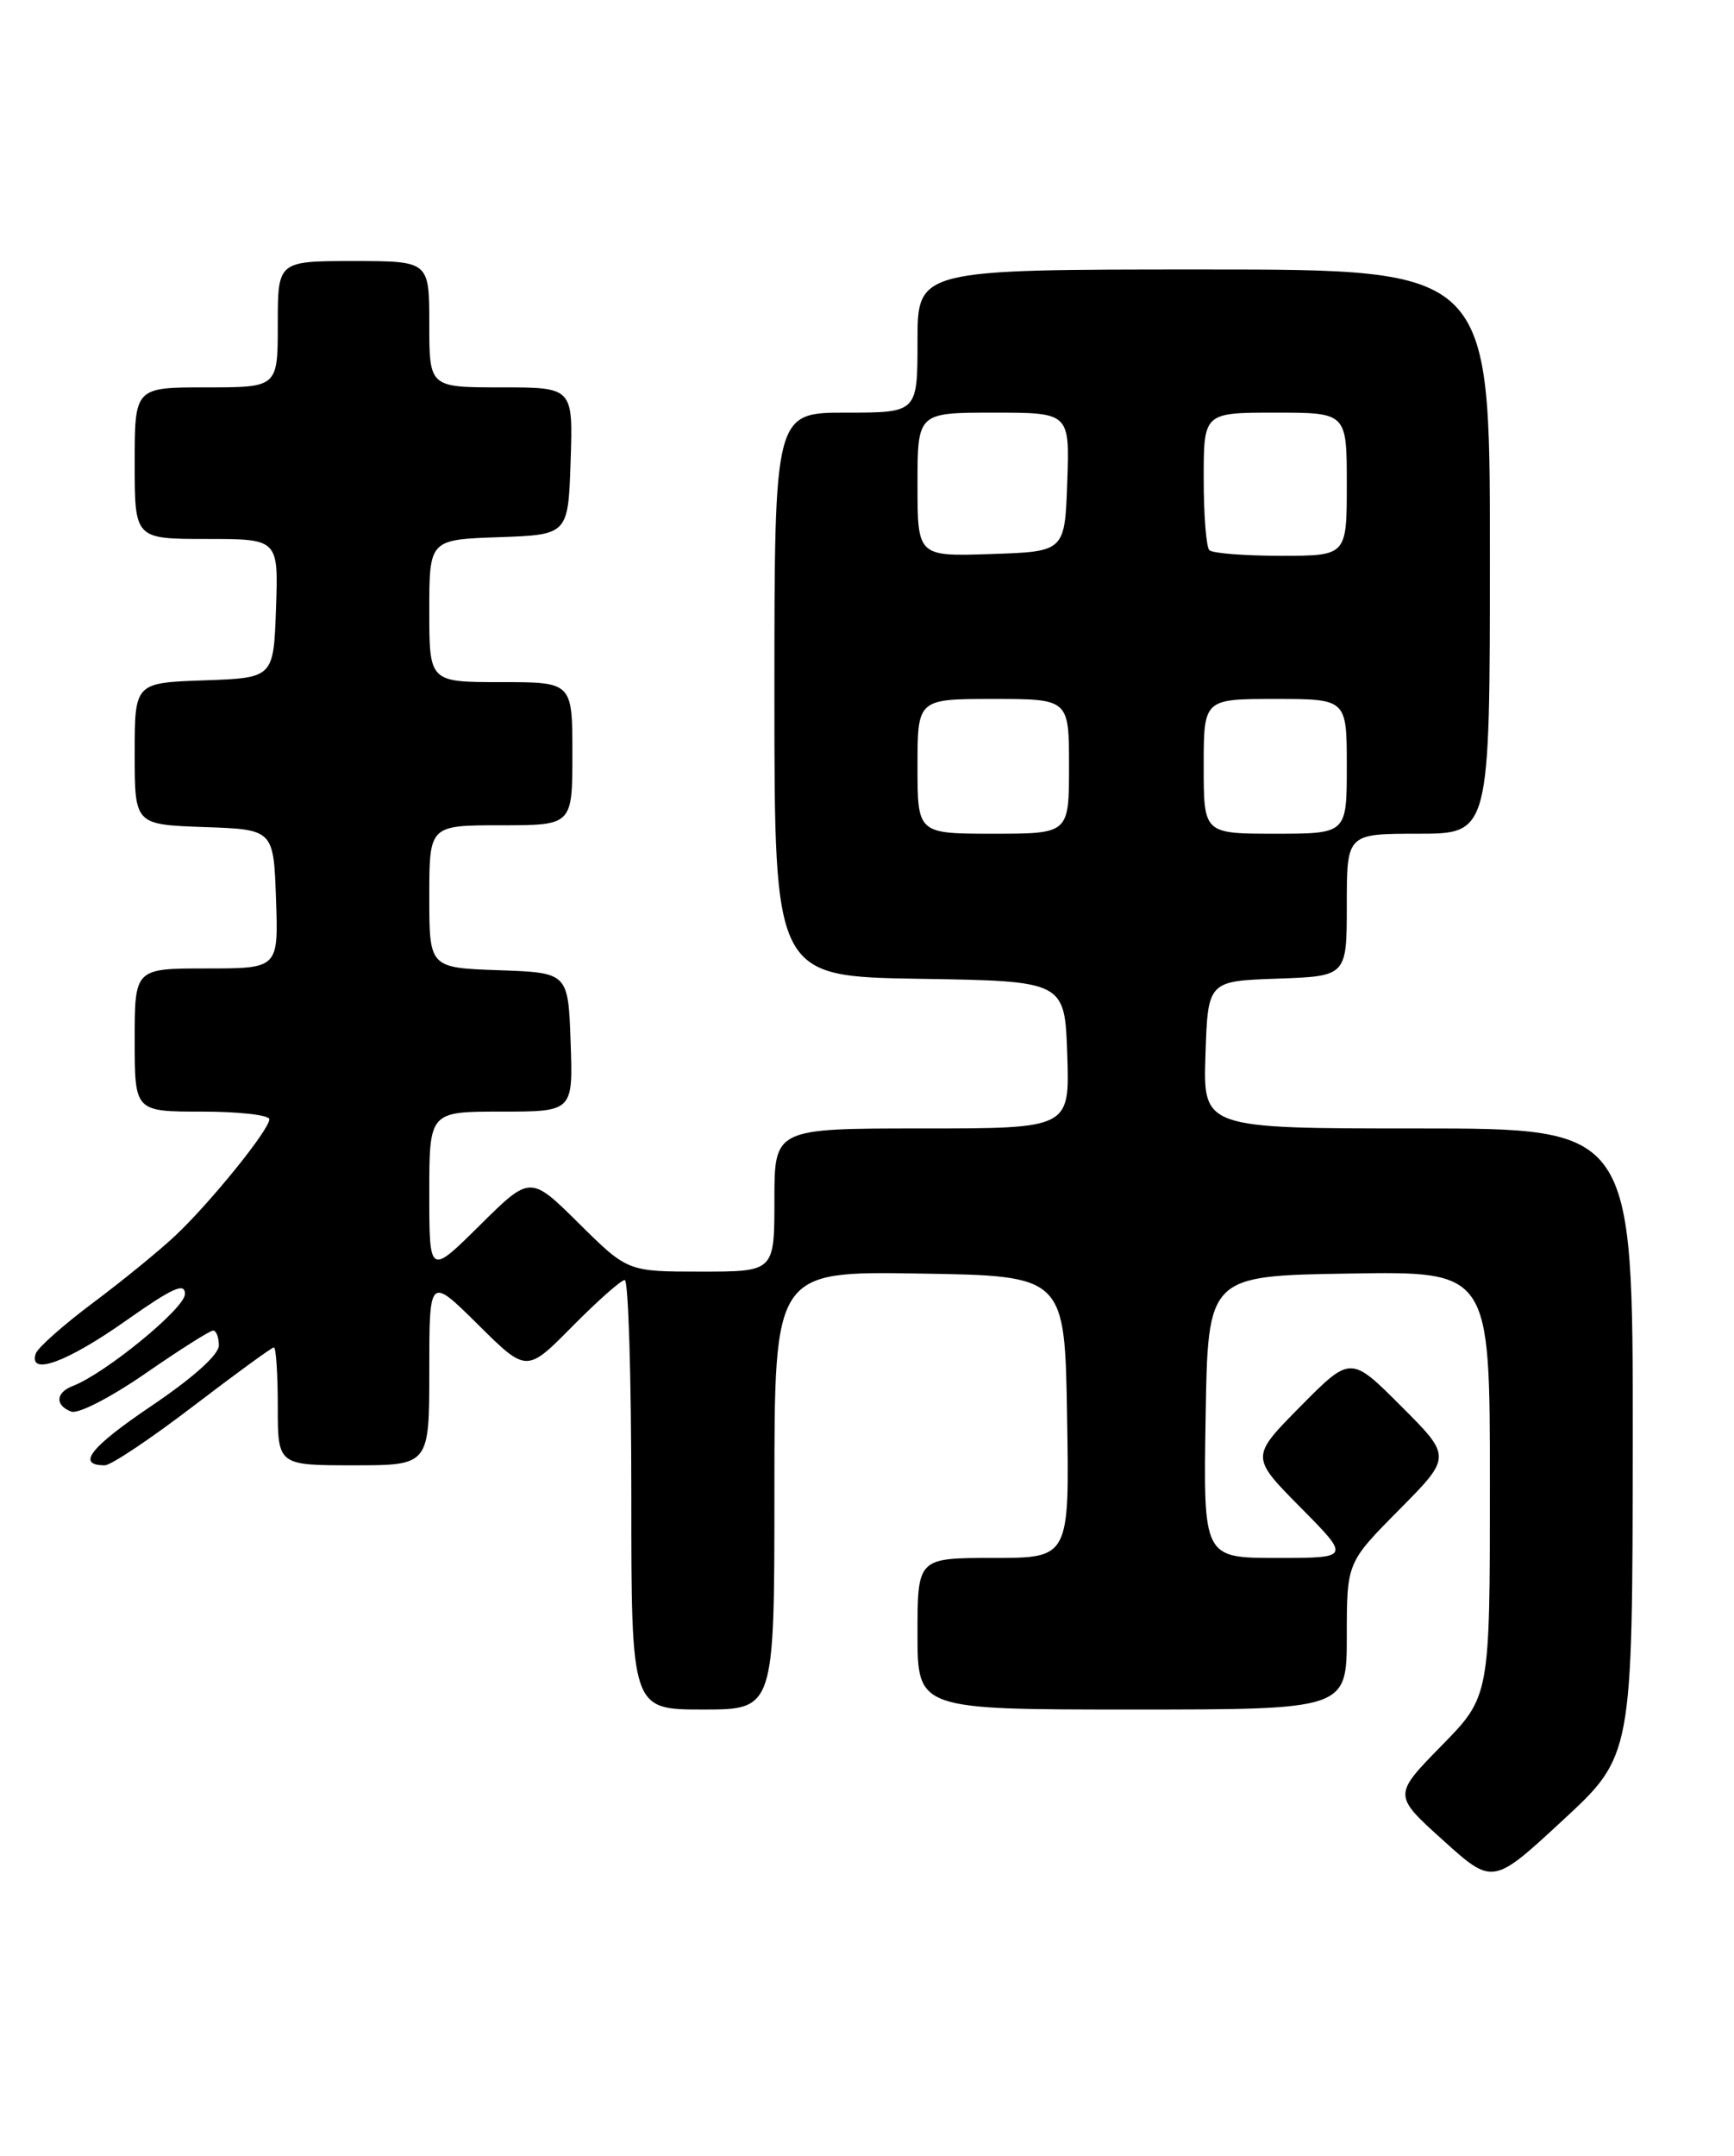 <?xml version="1.0" encoding="UTF-8" standalone="no"?>
<!DOCTYPE svg PUBLIC "-//W3C//DTD SVG 1.1//EN" "http://www.w3.org/Graphics/SVG/1.1/DTD/svg11.dtd" >
<svg xmlns="http://www.w3.org/2000/svg" xmlns:xlink="http://www.w3.org/1999/xlink" version="1.1" viewBox="0 0 206 256">
 <g >
 <path fill="currentColor"
d=" M 193.97 171.25 C 194.00 134.00 194.00 134.00 168.46 134.00 C 142.92 134.00 142.92 134.00 143.21 125.25 C 143.50 116.50 143.50 116.50 151.75 116.21 C 160.00 115.92 160.00 115.92 160.00 107.46 C 160.00 99.00 160.00 99.00 168.50 99.00 C 177.00 99.00 177.00 99.00 177.00 65.50 C 177.00 32.00 177.00 32.00 143.00 32.00 C 109.00 32.00 109.00 32.00 109.00 40.50 C 109.00 49.00 109.00 49.00 100.50 49.00 C 92.00 49.00 92.00 49.00 92.00 82.48 C 92.00 115.95 92.00 115.95 109.25 116.23 C 126.50 116.50 126.50 116.50 126.79 125.25 C 127.08 134.00 127.08 134.00 109.54 134.00 C 92.00 134.00 92.00 134.00 92.00 142.50 C 92.00 151.00 92.00 151.00 83.28 151.00 C 74.56 151.00 74.56 151.00 68.78 145.28 C 63.00 139.56 63.00 139.56 57.00 145.50 C 51.00 151.44 51.00 151.44 51.00 141.72 C 51.00 132.00 51.00 132.00 59.54 132.00 C 68.08 132.00 68.08 132.00 67.79 123.75 C 67.50 115.50 67.50 115.50 59.25 115.21 C 51.00 114.92 51.00 114.92 51.00 106.46 C 51.00 98.00 51.00 98.00 59.50 98.00 C 68.00 98.00 68.00 98.00 68.00 89.50 C 68.00 81.00 68.00 81.00 59.50 81.00 C 51.00 81.00 51.00 81.00 51.00 72.54 C 51.00 64.08 51.00 64.08 59.25 63.79 C 67.50 63.50 67.50 63.50 67.79 54.75 C 68.08 46.00 68.08 46.00 59.54 46.00 C 51.00 46.00 51.00 46.00 51.00 38.50 C 51.00 31.00 51.00 31.00 42.00 31.00 C 33.00 31.00 33.00 31.00 33.00 38.50 C 33.00 46.00 33.00 46.00 24.50 46.00 C 16.00 46.00 16.00 46.00 16.00 55.00 C 16.00 64.00 16.00 64.00 24.54 64.00 C 33.08 64.00 33.08 64.00 32.79 72.25 C 32.50 80.50 32.50 80.50 24.25 80.79 C 16.00 81.08 16.00 81.08 16.00 89.50 C 16.00 97.92 16.00 97.92 24.25 98.21 C 32.50 98.50 32.50 98.50 32.79 106.75 C 33.08 115.00 33.08 115.00 24.54 115.00 C 16.00 115.00 16.00 115.00 16.00 123.50 C 16.00 132.00 16.00 132.00 24.00 132.00 C 28.40 132.00 32.00 132.41 32.00 132.91 C 32.00 134.14 25.06 142.73 20.87 146.69 C 19.02 148.44 14.61 152.04 11.07 154.69 C 7.53 157.33 4.46 160.06 4.24 160.75 C 3.38 163.42 7.92 161.78 14.81 156.93 C 20.54 152.90 21.99 152.23 21.97 153.68 C 21.94 155.38 12.50 163.10 8.65 164.58 C 6.61 165.36 6.51 166.88 8.46 167.62 C 9.27 167.94 13.14 165.95 17.28 163.09 C 21.33 160.29 24.94 158.00 25.32 158.00 C 25.69 158.00 26.00 158.80 26.00 159.77 C 26.00 160.86 22.96 163.59 18.03 166.92 C 10.71 171.86 9.02 174.00 12.45 174.00 C 13.18 174.00 17.89 170.85 22.93 167.00 C 27.97 163.15 32.29 160.00 32.54 160.00 C 32.79 160.00 33.00 163.15 33.00 167.00 C 33.00 174.00 33.00 174.00 42.00 174.00 C 51.00 174.00 51.00 174.00 51.00 162.78 C 51.00 151.56 51.00 151.56 56.78 157.28 C 62.56 163.01 62.56 163.01 68.00 157.50 C 70.99 154.48 73.78 152.00 74.22 152.00 C 74.65 152.00 75.00 163.47 75.00 177.50 C 75.00 203.00 75.00 203.00 83.50 203.00 C 92.00 203.00 92.00 203.00 92.00 176.98 C 92.00 150.95 92.00 150.95 109.25 151.23 C 126.50 151.50 126.50 151.50 126.77 168.25 C 127.05 185.00 127.05 185.00 118.02 185.00 C 109.00 185.00 109.00 185.00 109.00 194.00 C 109.00 203.00 109.00 203.00 134.50 203.00 C 160.00 203.00 160.00 203.00 160.00 194.28 C 160.00 185.55 160.00 185.55 166.23 179.27 C 172.46 172.98 172.46 172.98 166.46 166.98 C 160.46 160.98 160.46 160.98 154.51 166.99 C 148.56 173.00 148.56 173.00 154.50 179.00 C 160.44 185.00 160.44 185.00 151.69 185.00 C 142.95 185.00 142.95 185.00 143.23 168.25 C 143.50 151.50 143.50 151.50 160.25 151.23 C 177.00 150.95 177.00 150.95 177.00 176.20 C 177.00 201.44 177.00 201.44 171.25 207.30 C 165.50 213.17 165.50 213.17 171.42 218.51 C 177.34 223.85 177.34 223.85 185.64 216.17 C 193.94 208.50 193.94 208.50 193.97 171.25 Z  M 109.00 91.00 C 109.00 83.00 109.00 83.00 118.00 83.00 C 127.00 83.00 127.00 83.00 127.00 91.00 C 127.00 99.00 127.00 99.00 118.00 99.00 C 109.00 99.00 109.00 99.00 109.00 91.00 Z  M 143.00 91.00 C 143.00 83.00 143.00 83.00 151.50 83.00 C 160.00 83.00 160.00 83.00 160.00 91.00 C 160.00 99.00 160.00 99.00 151.50 99.00 C 143.00 99.00 143.00 99.00 143.00 91.00 Z  M 109.00 57.54 C 109.00 49.00 109.00 49.00 118.04 49.00 C 127.08 49.00 127.08 49.00 126.79 57.25 C 126.50 65.50 126.50 65.50 117.75 65.79 C 109.00 66.08 109.00 66.08 109.00 57.54 Z  M 143.67 65.33 C 143.30 64.97 143.00 61.14 143.00 56.83 C 143.00 49.00 143.00 49.00 151.50 49.00 C 160.00 49.00 160.00 49.00 160.00 57.50 C 160.00 66.00 160.00 66.00 152.17 66.00 C 147.86 66.00 144.03 65.70 143.67 65.33 Z "/>
</g>
</svg>